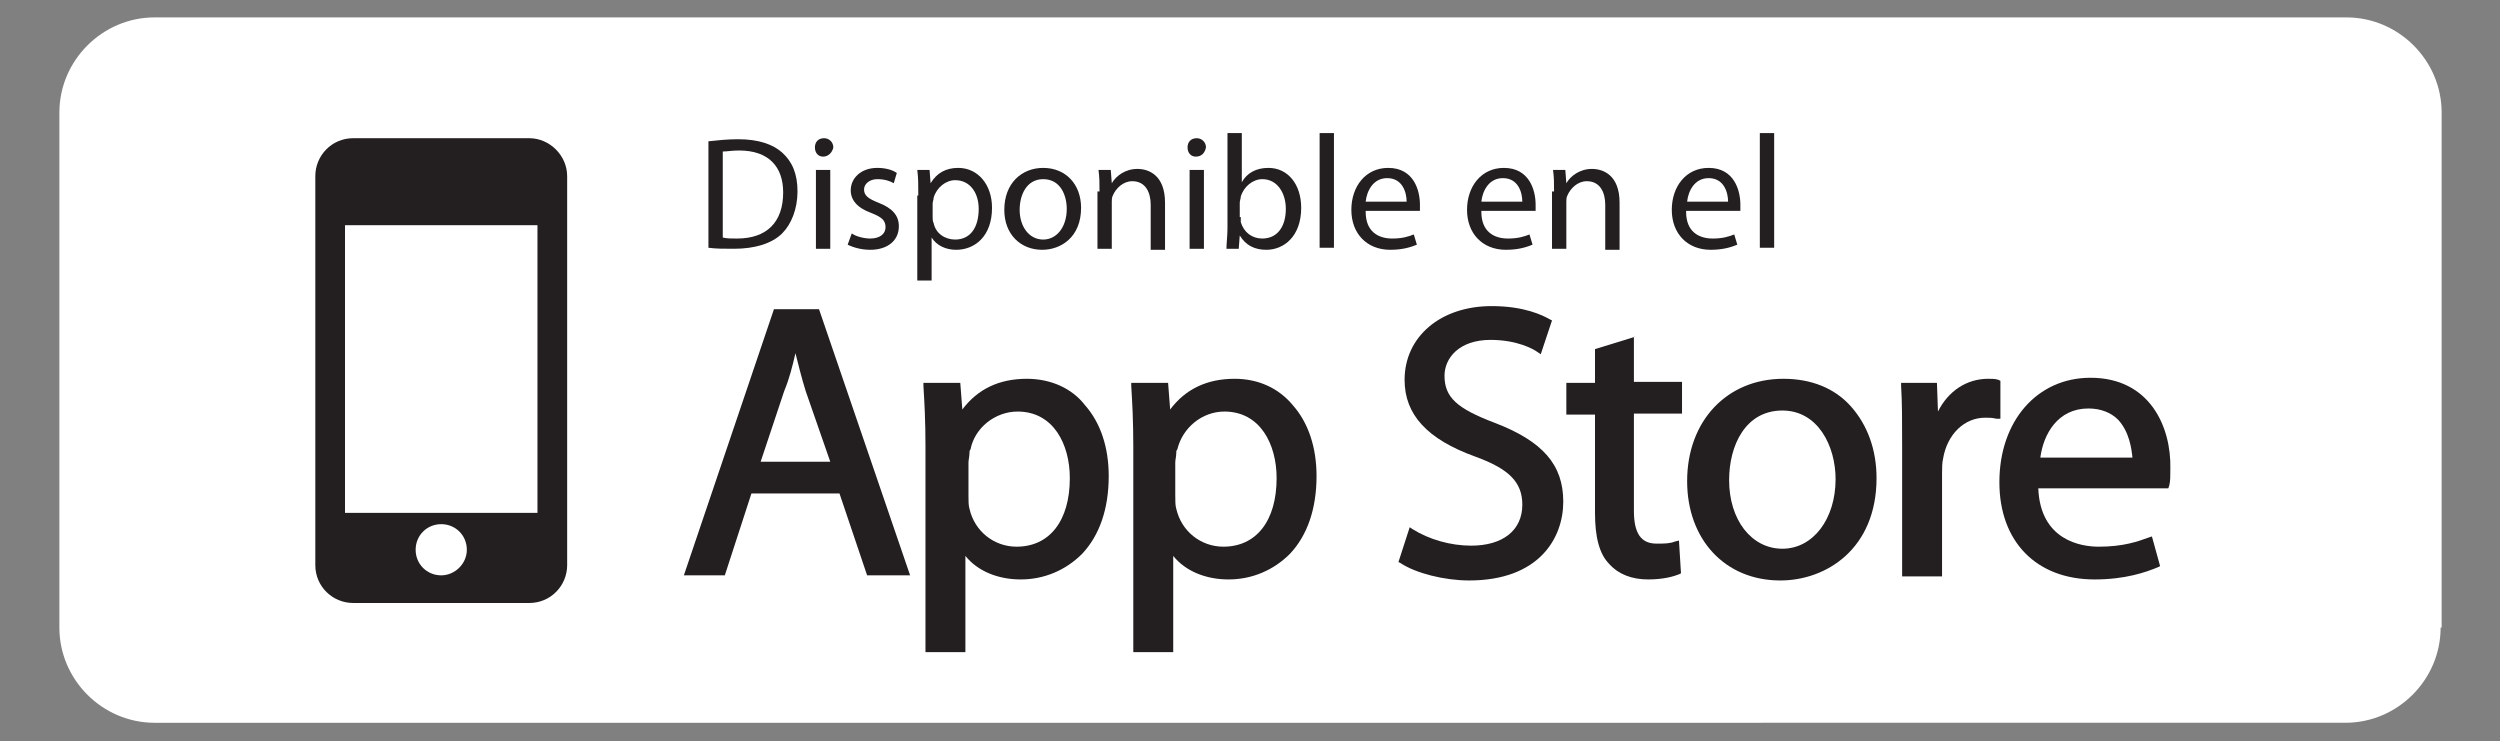 <?xml version="1.0" encoding="utf-8"?>
<!-- Generator: Adobe Illustrator 19.1.0, SVG Export Plug-In . SVG Version: 6.00 Build 0)  -->
<svg version="1.1" id="Home_01" xmlns="http://www.w3.org/2000/svg" xmlns:xlink="http://www.w3.org/1999/xlink" x="0px" y="0px"
	 viewBox="0 0 244.2 72.4" style="enable-background:new 0 0 244.2 72.4;" xml:space="preserve">
<rect x="0" y="0" width="244.2" height="72.4" fill="#808080" stroke="none"/>
<style type="text/css">
	.st0{fill:#FFFFFF;}
	.st1{opacity:0.7;}
	.st2{fill:#1C4A9E;}
	.st3{opacity:0.93;fill:#1C4A9E;}
	.st4{opacity:0.2;clip-path:url(#SVGID_10_);}
	.st5{opacity:0.46;fill:url(#SVGID_11_);}
	.st6{opacity:0.46;fill:url(#SVGID_12_);}
	.st7{opacity:0.46;fill:url(#SVGID_13_);}
	.st8{opacity:0.46;fill:url(#SVGID_14_);}
	.st9{opacity:0.46;fill:url(#SVGID_15_);}
	.st10{opacity:0.46;fill:url(#SVGID_16_);}
	.st11{opacity:0.46;fill:url(#SVGID_17_);}
	.st12{opacity:0.46;fill:url(#SVGID_18_);}
	.st13{opacity:0.46;fill:url(#SVGID_19_);}
	.st14{opacity:0.46;fill:url(#SVGID_20_);}
	.st15{opacity:0.46;fill:url(#SVGID_21_);}
	.st16{opacity:0.46;fill:url(#SVGID_22_);}
	.st17{opacity:0.46;fill:url(#SVGID_23_);}
	.st18{opacity:0.46;fill:url(#SVGID_24_);}
	.st19{opacity:0.46;fill:url(#SVGID_25_);}
	.st20{opacity:0.46;fill:url(#SVGID_26_);}
	.st21{opacity:0.46;fill:url(#SVGID_27_);}
	.st22{opacity:0.46;fill:url(#SVGID_28_);}
	.st23{opacity:0.46;fill:url(#SVGID_29_);}
	.st24{opacity:0.46;fill:url(#SVGID_30_);}
	.st25{opacity:0.46;fill:url(#SVGID_31_);}
	.st26{opacity:0.46;fill:url(#SVGID_32_);}
	.st27{opacity:0.46;fill:url(#SVGID_33_);}
	.st28{opacity:0.46;fill:url(#SVGID_34_);}
	.st29{opacity:0.46;fill:url(#SVGID_35_);}
	.st30{opacity:0.46;fill:url(#SVGID_36_);}
	.st31{opacity:0.46;fill:url(#SVGID_37_);}
	.st32{opacity:0.46;fill:url(#SVGID_38_);}
	.st33{opacity:0.46;fill:url(#SVGID_39_);}
	.st34{opacity:0.46;fill:url(#SVGID_40_);}
	.st35{opacity:0.46;fill:url(#SVGID_41_);}
	.st36{opacity:0.46;fill:url(#SVGID_42_);}
	.st37{opacity:0.46;fill:url(#SVGID_43_);}
	.st38{opacity:0.46;fill:url(#SVGID_44_);}
	.st39{opacity:0.46;fill:url(#SVGID_45_);}
	.st40{opacity:0.46;fill:url(#SVGID_46_);}
	.st41{opacity:0.46;fill:url(#SVGID_47_);}
	.st42{opacity:0.46;fill:url(#SVGID_48_);}
	.st43{opacity:0.46;fill:url(#SVGID_49_);}
	.st44{opacity:0.46;fill:url(#SVGID_50_);}
	.st45{opacity:0.46;fill:url(#SVGID_51_);}
	.st46{opacity:0.46;fill:url(#SVGID_52_);}
	.st47{opacity:0.46;fill:url(#SVGID_53_);}
	.st48{opacity:0.46;fill:url(#SVGID_54_);}
	.st49{opacity:0.46;fill:url(#SVGID_55_);}
	.st50{opacity:0.46;fill:url(#SVGID_56_);}
	.st51{opacity:0.46;fill:url(#SVGID_57_);}
	.st52{opacity:0.46;fill:url(#SVGID_58_);}
	.st53{opacity:0.46;fill:url(#SVGID_59_);}
	.st54{opacity:0.46;fill:url(#SVGID_60_);}
	.st55{opacity:0.46;fill:url(#SVGID_61_);}
	.st56{opacity:0.46;fill:url(#SVGID_62_);}
	.st57{opacity:0.46;fill:url(#SVGID_63_);}
	.st58{opacity:0.46;fill:url(#SVGID_64_);}
	.st59{opacity:0.46;fill:url(#SVGID_65_);}
	.st60{opacity:0.46;fill:url(#SVGID_66_);}
	.st61{opacity:0.46;fill:url(#SVGID_67_);}
	.st62{opacity:0.46;fill:url(#SVGID_68_);}
	.st63{opacity:0.46;fill:url(#SVGID_69_);}
	.st64{opacity:0.46;fill:url(#SVGID_70_);}
	.st65{opacity:0.46;fill:url(#SVGID_71_);}
	.st66{opacity:0.46;fill:url(#SVGID_72_);}
	.st67{opacity:0.46;fill:url(#SVGID_73_);}
	.st68{opacity:0.46;fill:url(#SVGID_74_);}
	.st69{opacity:0.46;fill:url(#SVGID_75_);}
	.st70{opacity:0.46;fill:url(#SVGID_76_);}
	.st71{opacity:0.46;fill:url(#SVGID_77_);}
	.st72{opacity:0.46;fill:url(#SVGID_78_);}
	.st73{opacity:0.46;fill:url(#SVGID_79_);}
	.st74{opacity:0.46;fill:url(#SVGID_80_);}
	.st75{opacity:0.46;fill:url(#SVGID_81_);}
	.st76{opacity:0.46;fill:url(#SVGID_82_);}
	.st77{opacity:0.46;fill:url(#SVGID_83_);}
	.st78{opacity:0.46;fill:url(#SVGID_84_);}
	.st79{opacity:0.46;fill:url(#SVGID_85_);}
	.st80{opacity:0.46;fill:url(#SVGID_86_);}
	.st81{opacity:0.46;fill:url(#SVGID_87_);}
	.st82{opacity:0.46;fill:url(#SVGID_88_);}
	.st83{opacity:0.46;fill:url(#SVGID_89_);}
	.st84{opacity:0.46;fill:url(#SVGID_90_);}
	.st85{opacity:0.46;fill:url(#SVGID_91_);}
	.st86{opacity:0.46;fill:url(#SVGID_92_);}
	.st87{opacity:0.46;fill:url(#SVGID_93_);}
	.st88{opacity:0.46;fill:url(#SVGID_94_);}
	.st89{opacity:0.46;fill:url(#SVGID_95_);}
	.st90{opacity:0.46;fill:url(#SVGID_96_);}
	.st91{opacity:0.46;fill:url(#SVGID_97_);}
	.st92{opacity:0.46;fill:url(#SVGID_98_);}
	.st93{opacity:0.46;fill:url(#SVGID_99_);}
	.st94{opacity:0.46;fill:url(#SVGID_100_);}
	.st95{opacity:0.46;fill:url(#SVGID_101_);}
	.st96{opacity:0.46;fill:url(#SVGID_102_);}
	.st97{opacity:0.46;fill:url(#SVGID_103_);}
	.st98{opacity:0.46;fill:url(#SVGID_104_);}
	.st99{opacity:0.46;fill:url(#SVGID_105_);}
	.st100{opacity:0.46;fill:url(#SVGID_106_);}
	.st101{opacity:0.46;fill:url(#SVGID_107_);}
	.st102{opacity:0.46;fill:url(#SVGID_108_);}
	.st103{opacity:0.46;fill:url(#SVGID_109_);}
	.st104{opacity:0.46;fill:url(#SVGID_110_);}
	.st105{opacity:0.46;fill:url(#SVGID_111_);}
	.st106{opacity:0.46;fill:url(#SVGID_112_);}
	.st107{opacity:0.46;fill:url(#SVGID_113_);}
	.st108{opacity:0.46;fill:url(#SVGID_114_);}
	.st109{opacity:0.46;fill:url(#SVGID_115_);}
	.st110{opacity:0.46;fill:url(#SVGID_116_);}
	.st111{opacity:0.46;fill:url(#SVGID_117_);}
	.st112{opacity:0.46;fill:url(#SVGID_118_);}
	.st113{opacity:0.46;fill:url(#SVGID_119_);}
	.st114{opacity:0.46;fill:url(#SVGID_120_);}
	.st115{opacity:0.46;fill:url(#SVGID_121_);}
	.st116{opacity:0.46;fill:url(#SVGID_122_);}
	.st117{opacity:0.46;fill:url(#SVGID_123_);}
	.st118{opacity:0.46;fill:url(#SVGID_124_);}
	.st119{opacity:0.46;fill:url(#SVGID_125_);}
	.st120{opacity:0.46;fill:url(#SVGID_126_);}
	.st121{opacity:0.46;fill:url(#SVGID_127_);}
	.st122{opacity:0.46;fill:url(#SVGID_128_);}
	.st123{opacity:0.46;fill:url(#SVGID_129_);}
	.st124{opacity:0.46;fill:url(#SVGID_130_);}
	.st125{opacity:0.46;fill:url(#SVGID_131_);}
	.st126{opacity:0.46;fill:url(#SVGID_132_);}
	.st127{opacity:0.46;fill:url(#SVGID_133_);}
	.st128{opacity:0.46;fill:url(#SVGID_134_);}
	.st129{opacity:0.46;fill:url(#SVGID_135_);}
	.st130{opacity:0.46;fill:url(#SVGID_136_);}
	.st131{opacity:0.46;fill:url(#SVGID_137_);}
	.st132{opacity:0.46;fill:url(#SVGID_138_);}
	.st133{opacity:0.46;fill:url(#SVGID_139_);}
	.st134{opacity:0.46;fill:url(#SVGID_140_);}
	.st135{opacity:0.46;fill:url(#SVGID_141_);}
	.st136{opacity:0.46;fill:url(#SVGID_142_);}
	.st137{opacity:0.46;fill:url(#SVGID_143_);}
	.st138{opacity:0.46;fill:url(#SVGID_144_);}
	.st139{opacity:0.46;fill:url(#SVGID_145_);}
	.st140{opacity:0.46;fill:url(#SVGID_146_);}
	.st141{opacity:0.46;fill:url(#SVGID_147_);}
	.st142{opacity:0.46;fill:url(#SVGID_148_);}
	.st143{opacity:0.46;fill:url(#SVGID_149_);}
	.st144{opacity:0.46;fill:url(#SVGID_150_);}
	.st145{opacity:0.46;fill:url(#SVGID_151_);}
	.st146{opacity:0.46;fill:url(#SVGID_152_);}
	.st147{opacity:0.46;fill:url(#SVGID_153_);}
	.st148{opacity:0.46;fill:url(#SVGID_154_);}
	.st149{fill:#3C9FE3;}
	.st150{fill:#F4F4F3;}
	.st151{fill:none;stroke:#3C9FE3;stroke-width:10;stroke-linecap:round;stroke-linejoin:round;stroke-miterlimit:10;}
	.st152{fill:none;stroke:#E6E5E9;stroke-width:10;stroke-linecap:round;stroke-linejoin:round;stroke-miterlimit:10;}
	.st153{fill-rule:evenodd;clip-rule:evenodd;}
	.st154{fill-rule:evenodd;clip-rule:evenodd;fill:none;stroke:#000000;stroke-width:2;stroke-miterlimit:10;}
	.st155{fill:none;stroke:#F4F4F3;stroke-width:0.5;stroke-miterlimit:10;}
	.st156{opacity:0.7;fill:#3C9FE3;}
	.st157{opacity:0.3;fill:#3C9FE3;}
	.st158{fill:#DEDEDE;}
	.st159{fill:#1A1818;}
	.st160{fill:none;stroke:#1A1818;stroke-width:1.195;stroke-miterlimit:10;}
	.st161{stroke:#B1B1B1;stroke-miterlimit:10;}
	.st162{fill:url(#SVGID_155_);}
	.st163{fill:url(#SVGID_156_);}
	.st164{fill:url(#SVGID_157_);}
	.st165{fill:url(#SVGID_158_);}
	.st166{opacity:0.2;enable-background:new    ;}
	.st167{opacity:0.12;enable-background:new    ;}
	.st168{opacity:0.25;fill:#FFFFFF;enable-background:new    ;}
	.st169{fill:#FFFFFF;stroke:#FFFFFF;stroke-width:0.2;stroke-miterlimit:10;}
	.st170{fill:#1D1D1B;stroke:#B1B1B1;stroke-miterlimit:10;}
	.st171{clip-path:url(#SVGID_162_);fill:#C90030;}
	.st172{clip-path:url(#SVGID_162_);}
	.st173{opacity:0.5;clip-path:url(#SVGID_164_);fill:none;stroke:#C90030;stroke-width:12.628;stroke-miterlimit:10;}
	.st174{opacity:0.5;clip-path:url(#SVGID_164_);fill:none;stroke:#EEAD09;stroke-width:12.628;stroke-miterlimit:10;}
	.st175{opacity:0.5;clip-path:url(#SVGID_164_);fill:none;stroke:#63A8D6;stroke-width:12.628;stroke-miterlimit:10;}
	.st176{fill:#1A47A0;}
	.st177{fill:none;stroke:#1A47A0;stroke-miterlimit:10;}
	.st178{fill:#7A8398;}
	.st179{clip-path:url(#SVGID_166_);}
	.st180{clip-path:url(#SVGID_168_);}
	.st181{opacity:0.8;}
	.st182{fill:#F9F9F9;}
	.st183{fill:none;stroke:#D5DBD4;stroke-miterlimit:10;}
	.st184{fill:none;stroke:#7A8398;stroke-width:0.5;stroke-miterlimit:10;}
	.st185{fill:none;stroke:#7A8398;stroke-miterlimit:10;}
	.st186{opacity:0.5;fill:#3C9FE3;}
	.st187{fill:none;stroke:#6162DC;stroke-width:0.562;stroke-linecap:round;stroke-miterlimit:10;}
	.st188{fill:none;stroke:#FFFFFF;stroke-width:2.145;stroke-linecap:round;stroke-linejoin:round;stroke-miterlimit:10;}
	.st189{fill:none;stroke:#FFFFFF;stroke-width:2.368;stroke-linecap:round;stroke-linejoin:round;stroke-miterlimit:10;}
	.st190{fill:none;stroke:#F4F4F3;stroke-miterlimit:10;}
	.st191{fill-rule:evenodd;clip-rule:evenodd;fill:#F4F4F3;}
	.st192{fill:#9C9C9C;}
	.st193{opacity:0.87;}
	.st194{fill:#C90030;}
	.st195{opacity:0.5;clip-path:url(#SVGID_174_);fill:none;stroke:#C90030;stroke-width:33.057;stroke-miterlimit:10;}
	.st196{opacity:0.5;clip-path:url(#SVGID_174_);fill:none;stroke:#EEAD09;stroke-width:33.057;stroke-miterlimit:10;}
	.st197{opacity:0.5;clip-path:url(#SVGID_174_);fill:none;stroke:#63A8D6;stroke-width:33.057;stroke-miterlimit:10;}
	.st198{fill:none;stroke:#FFFFFF;stroke-miterlimit:10;}
	.st199{fill:none;stroke:#000000;stroke-miterlimit:10;}
	.st200{opacity:0.4;}
	.st201{opacity:0.5;}
	.st202{fill:#F3F3F3;}
	.st203{fill:#007EFF;}
	.st204{fill:none;stroke:#007EFF;stroke-miterlimit:10;}
	.st205{opacity:0.2;}
	.st206{clip-path:url(#SVGID_180_);}
	.st207{clip-path:url(#SVGID_184_);fill:url(#SVGID_185_);}
	.st208{clip-path:url(#SVGID_184_);fill:url(#SVGID_186_);}
	.st209{opacity:0.61;fill:#1C4A9E;}
	.st210{opacity:0.1;clip-path:url(#SVGID_188_);}
	.st211{fill:#3E3E3F;}
	.st212{fill:#353638;}
	.st213{clip-path:url(#SVGID_188_);fill:url(#SVGID_189_);}
	.st214{clip-path:url(#SVGID_188_);fill:url(#SVGID_190_);}
	.st215{opacity:0.1;}
	.st216{fill:none;stroke:#000000;stroke-width:0.5;stroke-miterlimit:10;}
	.st217{fill:none;stroke:#7A8398;stroke-width:0.531;stroke-miterlimit:10;}
	.st218{fill:none;stroke:#1A1818;stroke-width:2;stroke-miterlimit:10;}
	.st219{fill-rule:evenodd;clip-rule:evenodd;fill:#1A1818;}
	.st220{fill:none;stroke:#1A1818;stroke-width:1.006;stroke-miterlimit:10;}
	.st221{fill:url(#SVGID_191_);}
	.st222{fill:url(#SVGID_192_);}
	.st223{fill:url(#SVGID_193_);}
	.st224{fill:url(#SVGID_194_);}
	.st225{opacity:0.87;fill:#1C4A9E;}
	.st226{fill:none;stroke:#FFFFFF;stroke-width:3.661;stroke-linecap:round;stroke-linejoin:round;stroke-miterlimit:10;}
	.st227{fill:none;stroke:#FFFFFF;stroke-width:3.226;stroke-linecap:round;stroke-linejoin:round;stroke-miterlimit:10;}
	.st228{fill:none;stroke:#1A1818;stroke-linecap:round;stroke-linejoin:round;}
	.st229{clip-path:url(#SVGID_196_);}
	.st230{fill:#26DC4E;}
	.st231{fill:none;stroke:#3B3B3B;stroke-miterlimit:10;}
	.st232{fill:none;stroke:#26DC4E;stroke-width:1.5;stroke-miterlimit:10;}
	.st233{fill:#FF003E;}
	.st234{fill:none;stroke:#FF003E;stroke-width:1.5;stroke-miterlimit:10;}
	.st235{clip-path:url(#SVGID_198_);}
	.st236{opacity:0.7;fill:url(#SVGID_201_);}
	.st237{clip-path:url(#SVGID_203_);}
	.st238{clip-path:url(#SVGID_207_);}
	.st239{opacity:0.8;fill:#2F2B24;}
	.st240{opacity:0.7;fill:url(#SVGID_210_);}
	.st241{fill:url(#SVGID_211_);}
	.st242{fill:url(#SVGID_212_);}
	.st243{fill:url(#SVGID_213_);}
	.st244{fill:url(#SVGID_214_);}
	.st245{fill:#1D1D1B;}
	.st246{clip-path:url(#SVGID_216_);}
	.st247{opacity:0.7;fill:url(#SVGID_219_);}
	.st248{fill:url(#SVGID_220_);}
	.st249{fill:url(#SVGID_221_);}
	.st250{fill:url(#SVGID_222_);}
	.st251{fill:url(#SVGID_223_);}
	.st252{fill:url(#SVGID_226_);}
	.st253{fill:url(#SVGID_227_);}
	.st254{fill:url(#SVGID_228_);}
	.st255{fill:url(#SVGID_229_);}
	.st256{clip-path:url(#SVGID_231_);}
	.st257{clip-path:url(#SVGID_235_);}
	.st258{opacity:0.7;fill:url(#SVGID_238_);}
	.st259{clip-path:url(#SVGID_240_);}
	.st260{clip-path:url(#SVGID_242_);}
	.st261{opacity:0.8;clip-path:url(#SVGID_240_);fill:#2F2B24;}
	.st262{opacity:0.7;clip-path:url(#SVGID_240_);fill:url(#SVGID_245_);}
	.st263{clip-path:url(#SVGID_247_);}
	.st264{clip-path:url(#SVGID_249_);}
	.st265{opacity:0.8;clip-path:url(#SVGID_247_);fill:#2F2B24;}
	.st266{opacity:0.7;clip-path:url(#SVGID_247_);fill:url(#SVGID_252_);}
	.st267{clip-path:url(#SVGID_254_);}
	.st268{opacity:0.7;fill:url(#SVGID_257_);}
	.st269{clip-path:url(#SVGID_259_);}
	.st270{clip-path:url(#SVGID_263_);}
	.st271{opacity:0.7;fill:url(#SVGID_266_);}
	.st272{clip-path:url(#SVGID_268_);}
	.st273{clip-path:url(#SVGID_270_);}
	.st274{opacity:0.8;clip-path:url(#SVGID_268_);fill:#2F2B24;}
	.st275{opacity:0.7;clip-path:url(#SVGID_268_);fill:url(#SVGID_273_);}
	.st276{clip-path:url(#SVGID_275_);}
	.st277{clip-path:url(#SVGID_277_);}
	.st278{opacity:0.8;clip-path:url(#SVGID_275_);fill:#2F2B24;}
	.st279{clip-path:url(#SVGID_281_);}
	.st280{opacity:0.7;fill:url(#SVGID_284_);}
	.st281{fill:url(#SVGID_285_);}
	.st282{fill:url(#SVGID_286_);}
	.st283{fill:url(#SVGID_287_);}
	.st284{fill:url(#SVGID_288_);}
	.st285{fill:#FFFFFF;stroke:#FFFFFF;stroke-width:8.395900e-02;stroke-miterlimit:10;}
	.st286{fill:url(#SVGID_289_);}
	.st287{fill:url(#SVGID_290_);}
	.st288{fill:url(#SVGID_291_);}
	.st289{fill:url(#SVGID_292_);}
	.st290{fill:url(#SVGID_293_);}
	.st291{fill:url(#SVGID_294_);}
	.st292{fill:url(#SVGID_295_);}
	.st293{fill:url(#SVGID_296_);}
	.st294{opacity:0.42;fill:url(#SVGID_297_);}
	.st295{fill:url(#SVGID_298_);}
	.st296{fill:url(#SVGID_299_);}
	.st297{fill:url(#SVGID_300_);}
	.st298{fill:url(#SVGID_301_);}
	.st299{fill:#231F20;}
	.st300{fill:url(#SVGID_302_);}
	.st301{fill:url(#SVGID_303_);}
	.st302{fill:url(#SVGID_304_);}
	.st303{fill:url(#SVGID_305_);}
	.st304{fill:#231F20;stroke:#231F20;stroke-width:0.2;stroke-miterlimit:10;}
	.st305{fill:url(#SVGID_306_);}
	.st306{fill:url(#SVGID_307_);}
	.st307{fill:none;}
	.st308{opacity:0.42;fill:url(#SVGID_308_);}
	.st309{fill:url(#SVGID_309_);}
	.st310{fill:url(#SVGID_310_);}
	.st311{fill:url(#SVGID_311_);}
	.st312{fill:url(#SVGID_312_);}
	.st313{fill:url(#SVGID_313_);}
	.st314{fill:url(#SVGID_314_);}
	.st315{fill:url(#SVGID_315_);}
	.st316{fill:url(#SVGID_316_);}
	.st317{opacity:0.1;clip-path:url(#SVGID_320_);}
	.st318{clip-path:url(#SVGID_320_);fill:url(#SVGID_321_);}
	.st319{clip-path:url(#SVGID_320_);fill:url(#SVGID_322_);}
	.st320{opacity:0.25;fill:#3C9FE3;}
	.st321{opacity:0.75;fill:#3C9FE3;}
	.st322{fill:#FFFF00;}
</style>
<g>
	<path class="st0" d="M238.4,61.3c0,5.1-4.2,9.3-9.3,9.3H15.1c-5.1,0-9.3-4.2-9.3-9.3V11c0-5.1,4.2-9.3,9.3-9.3h214.1
		c5.1,0,9.3,4.2,9.3,9.3V61.3z"/>
	<path class="st299" d="M51.7,13.5H34.5c-2.1,0-3.7,1.7-3.7,3.7v38c0,2.1,1.7,3.7,3.7,3.7h17.2c2.1,0,3.7-1.7,3.7-3.7v-38
		C55.4,15.2,53.7,13.5,51.7,13.5z M43.1,56.2c-1.4,0-2.5-1.1-2.5-2.5c0-1.4,1.1-2.5,2.5-2.5c1.4,0,2.5,1.1,2.5,2.5
		C45.6,55.1,44.4,56.2,43.1,56.2z M52.5,50.1H33.7V22h18.8V50.1z"/>
	<g>
		<path class="st299" d="M75.6,30.2l-8.8,26h4l2.6-8H82l2.7,8h4.2l-8.9-26H75.6z M77.7,34.5c0.3,1.2,0.6,2.4,1,3.7l2.4,6.9h-6.8
			l2.3-6.9C77.1,37,77.4,35.8,77.7,34.5z"/>
		<path class="st299" d="M100.3,37c-2.7,0-4.8,1-6.3,3l-0.2-2.6h-3.6l0,0.3c0.1,1.6,0.2,3.4,0.2,5.9v20.1h3.9v-9.4
			c1.2,1.5,3.2,2.3,5.4,2.3c2.3,0,4.4-0.9,6-2.5c1.7-1.8,2.6-4.4,2.6-7.6c0-2.8-0.8-5.2-2.3-6.9C104.7,37.9,102.6,37,100.3,37z
			 M99.4,40.2c3.5,0,5.1,3.2,5.1,6.5c0,4.2-2,6.7-5.2,6.7c-2.2,0-4.1-1.5-4.6-3.7c-0.1-0.3-0.1-0.8-0.1-1.3v-3.2
			c0-0.3,0.1-0.6,0.1-1c0-0.1,0-0.2,0.1-0.3C95.2,41.8,97.2,40.2,99.4,40.2z"/>
		<path class="st299" d="M120.6,37c-2.7,0-4.8,1-6.3,3l-0.2-2.6h-3.6l0,0.3c0.1,1.6,0.2,3.4,0.2,5.9v20.1h3.9v-9.4
			c1.2,1.5,3.2,2.3,5.4,2.3c2.3,0,4.4-0.9,6-2.5c1.7-1.8,2.6-4.4,2.6-7.6c0-2.8-0.8-5.2-2.3-6.9C124.9,37.9,122.9,37,120.6,37z
			 M119.6,40.2c3.5,0,5.1,3.2,5.1,6.5c0,4.2-2,6.7-5.2,6.7c-2.2,0-4.1-1.5-4.6-3.7c-0.1-0.3-0.1-0.8-0.1-1.3v-3.2
			c0-0.3,0.1-0.6,0.1-1c0-0.1,0-0.2,0.1-0.3C115.5,41.8,117.4,40.2,119.6,40.2z"/>
		<path class="st299" d="M146,41.3c-3.7-1.4-4.9-2.5-4.9-4.6c0-1.7,1.4-3.5,4.5-3.5c2.6,0,4.2,0.9,4.6,1.2l0.3,0.2l1.1-3.3l-0.2-0.1
			c-0.7-0.4-2.5-1.3-5.7-1.3c-5,0-8.5,3-8.5,7.2c0,3.4,2.2,5.8,6.9,7.5c3.3,1.2,4.6,2.5,4.6,4.7c0,2.5-1.9,4-5,4
			c-2,0-4.1-0.6-5.7-1.6l-0.3-0.2l-1.1,3.4l0.2,0.1c1.5,1,4.3,1.7,6.7,1.7c6.8,0,9.2-4.1,9.2-7.7C152.7,45.4,150.7,43.1,146,41.3z"
			/>
		<path class="st299" d="M159.7,32.9l-3.9,1.2v3.3h-2.8v3.1h2.8v9.6c0,2.3,0.4,4,1.4,5c0.9,1,2.2,1.5,3.8,1.5c1.5,0,2.5-0.3,3-0.5
			l0.2-0.1l-0.2-3.2l-0.4,0.1c-0.5,0.2-1,0.2-1.8,0.2c-1.5,0-2.2-1-2.2-3.2v-9.5h4.7v-3.1h-4.7V32.9z"/>
		<path class="st299" d="M174.2,37c-5.5,0-9.4,4.1-9.4,10c0,5.7,3.7,9.7,9.1,9.7h0c4.5,0,9.4-3.1,9.4-10c0-2.8-0.9-5.2-2.5-7
			C179.2,37.9,176.9,37,174.2,37z M174.1,40.1c3.5,0,5.2,3.5,5.2,6.7c0,3.9-2.2,6.8-5.2,6.8h0c-3,0-5.2-2.8-5.2-6.7
			C168.9,43.5,170.5,40.1,174.1,40.1z"/>
		<path class="st299" d="M195.4,37.2l-0.2-0.1c-0.3-0.1-0.6-0.1-1-0.1c-2.1,0-3.9,1.2-4.9,3.2l-0.1-2.8h-3.5l0,0.3
			c0.1,1.6,0.1,3.3,0.1,5.7l0,12.9h3.9v-10c0-0.5,0-1.1,0.1-1.5c0.4-2.4,2.1-4,4.1-4c0.4,0,0.7,0,1.1,0.1l0.4,0V37.2z"/>
		<path class="st299" d="M204.2,36.9c-5.2,0-8.9,4.2-8.9,10.2c0,5.8,3.6,9.5,9.3,9.5c3,0,5-0.7,6.2-1.2l0.2-0.1l-0.8-2.9l-0.3,0.1
			c-1.1,0.4-2.5,0.9-4.9,0.9c-1.7,0-5.7-0.6-5.9-5.7l12.7,0l0.1-0.3c0.1-0.4,0.1-0.9,0.1-1.6C212.1,41.7,210,36.9,204.2,36.9z
			 M204,39.9c1.2,0,2.2,0.4,2.9,1.1c1.1,1.2,1.3,2.8,1.4,3.7h-9C199.6,42.4,201,39.9,204,39.9z"/>
	</g>
	<g>
		<path class="st299" d="M69.2,13.8c0.9-0.1,1.9-0.2,2.9-0.2c2,0,3.4,0.5,4.3,1.3c1,0.9,1.5,2.1,1.5,3.8c0,1.7-0.6,3.2-1.5,4.1
			c-1,1-2.7,1.5-4.7,1.5c-1,0-1.8,0-2.5-0.1V13.8z M70.6,23.2c0.3,0.1,0.9,0.1,1.4,0.1c2.9,0,4.5-1.6,4.5-4.5c0-2.5-1.4-4.1-4.3-4.1
			c-0.7,0-1.2,0.1-1.6,0.1V23.2z"/>
		<path class="st299" d="M80.4,15.3c-0.5,0-0.8-0.4-0.8-0.9c0-0.5,0.3-0.9,0.9-0.9c0.5,0,0.9,0.4,0.9,0.9
			C81.3,14.9,80.9,15.3,80.4,15.3L80.4,15.3z M79.7,24.3v-7.7h1.4v7.7H79.7z"/>
		<path class="st299" d="M83.2,22.8c0.4,0.3,1.2,0.5,1.8,0.5c1,0,1.5-0.5,1.5-1.1c0-0.7-0.4-1-1.4-1.4c-1.4-0.5-2-1.3-2-2.2
			c0-1.2,1-2.2,2.6-2.2c0.8,0,1.5,0.2,1.9,0.5l-0.3,1c-0.3-0.2-0.9-0.4-1.6-0.4c-0.8,0-1.3,0.5-1.3,1c0,0.6,0.4,0.9,1.4,1.3
			c1.3,0.5,2,1.2,2,2.3c0,1.4-1.1,2.3-2.8,2.3c-0.8,0-1.6-0.2-2.2-0.5L83.2,22.8z"/>
		<path class="st299" d="M89.7,19.1c0-1,0-1.8-0.1-2.5h1.2l0.1,1.3h0c0.6-1,1.5-1.5,2.7-1.5c1.9,0,3.3,1.6,3.3,3.9
			c0,2.8-1.7,4.1-3.5,4.1c-1,0-1.9-0.4-2.4-1.2h0v4.2h-1.4V19.1z M91.1,21.2c0,0.2,0,0.4,0.1,0.6c0.2,1,1.1,1.6,2.1,1.6
			c1.5,0,2.3-1.2,2.3-3c0-1.5-0.8-2.8-2.3-2.8c-0.9,0-1.8,0.7-2.1,1.7c0,0.2-0.1,0.4-0.1,0.6V21.2z"/>
		<path class="st299" d="M101.8,24.4c-2.1,0-3.7-1.5-3.7-3.9c0-2.6,1.7-4.1,3.8-4.1c2.2,0,3.7,1.6,3.7,3.9
			C105.6,23.2,103.6,24.4,101.8,24.4L101.8,24.4z M101.9,23.4c1.3,0,2.3-1.2,2.3-3c0-1.3-0.6-2.9-2.3-2.9c-1.6,0-2.3,1.5-2.3,3
			C99.6,22.1,100.5,23.4,101.9,23.4L101.9,23.4z"/>
		<path class="st299" d="M107.4,18.7c0-0.8,0-1.4-0.1-2.1h1.2l0.1,1.3h0c0.4-0.7,1.3-1.4,2.5-1.4c1.1,0,2.7,0.6,2.7,3.3v4.6h-1.4
			v-4.4c0-1.2-0.5-2.3-1.8-2.3c-0.9,0-1.6,0.7-1.9,1.4c-0.1,0.2-0.1,0.4-0.1,0.6v4.6h-1.4V18.7z"/>
		<path class="st299" d="M116.8,15.3c-0.5,0-0.8-0.4-0.8-0.9c0-0.5,0.3-0.9,0.9-0.9c0.5,0,0.9,0.4,0.9,0.9
			C117.7,14.9,117.4,15.3,116.8,15.3L116.8,15.3z M116.2,24.3v-7.7h1.4v7.7H116.2z"/>
		<path class="st299" d="M119.9,13h1.4v4.8h0c0.5-0.9,1.4-1.4,2.6-1.4c1.9,0,3.2,1.6,3.2,3.9c0,2.8-1.7,4.1-3.4,4.1
			c-1.1,0-2-0.4-2.6-1.4h0l-0.1,1.3h-1.2c0-0.5,0.1-1.3,0.1-2V13z M121.2,21.2c0,0.2,0,0.3,0,0.5c0.3,1,1.1,1.6,2.1,1.6
			c1.5,0,2.3-1.2,2.3-2.9c0-1.5-0.8-2.9-2.3-2.9c-0.9,0-1.8,0.7-2.1,1.7c0,0.2-0.1,0.4-0.1,0.6V21.2z"/>
		<path class="st299" d="M128.9,13h1.4v11.2h-1.4V13z"/>
		<path class="st299" d="M133.4,20.7c0,1.9,1.2,2.6,2.6,2.6c1,0,1.6-0.2,2.1-0.4l0.3,1c-0.5,0.2-1.3,0.5-2.6,0.5
			c-2.3,0-3.8-1.6-3.8-3.9c0-2.3,1.4-4.1,3.6-4.1c2.5,0,3.1,2.2,3.1,3.6c0,0.3,0,0.5,0,0.6H133.4z M137.4,19.7
			c0-0.9-0.4-2.3-1.9-2.3c-1.4,0-2,1.3-2.1,2.3H137.4z"/>
		<path class="st299" d="M144.7,20.7c0,1.9,1.2,2.6,2.6,2.6c1,0,1.6-0.2,2.1-0.4l0.3,1c-0.5,0.2-1.3,0.5-2.6,0.5
			c-2.3,0-3.8-1.6-3.8-3.9c0-2.3,1.4-4.1,3.6-4.1c2.5,0,3.1,2.2,3.1,3.6c0,0.3,0,0.5,0,0.6H144.7z M148.7,19.7
			c0-0.9-0.4-2.3-1.9-2.3c-1.4,0-2,1.3-2.1,2.3H148.7z"/>
		<path class="st299" d="M151.8,18.7c0-0.8,0-1.4-0.1-2.1h1.2l0.1,1.3h0c0.4-0.7,1.3-1.4,2.5-1.4c1.1,0,2.7,0.6,2.7,3.3v4.6h-1.4
			v-4.4c0-1.2-0.5-2.3-1.8-2.3c-0.9,0-1.6,0.7-1.9,1.4c-0.1,0.2-0.1,0.4-0.1,0.6v4.6h-1.4V18.7z"/>
		<path class="st299" d="M164.7,20.7c0,1.9,1.2,2.6,2.6,2.6c1,0,1.6-0.2,2.1-0.4l0.3,1c-0.5,0.2-1.3,0.5-2.6,0.5
			c-2.3,0-3.8-1.6-3.8-3.9c0-2.3,1.4-4.1,3.6-4.1c2.5,0,3.1,2.2,3.1,3.6c0,0.3,0,0.5,0,0.6H164.7z M168.8,19.7
			c0-0.9-0.4-2.3-1.9-2.3c-1.4,0-2,1.3-2.1,2.3H168.8z"/>
		<path class="st299" d="M171.9,13h1.4v11.2h-1.4V13z"/>
	</g>
</g>
</svg>
